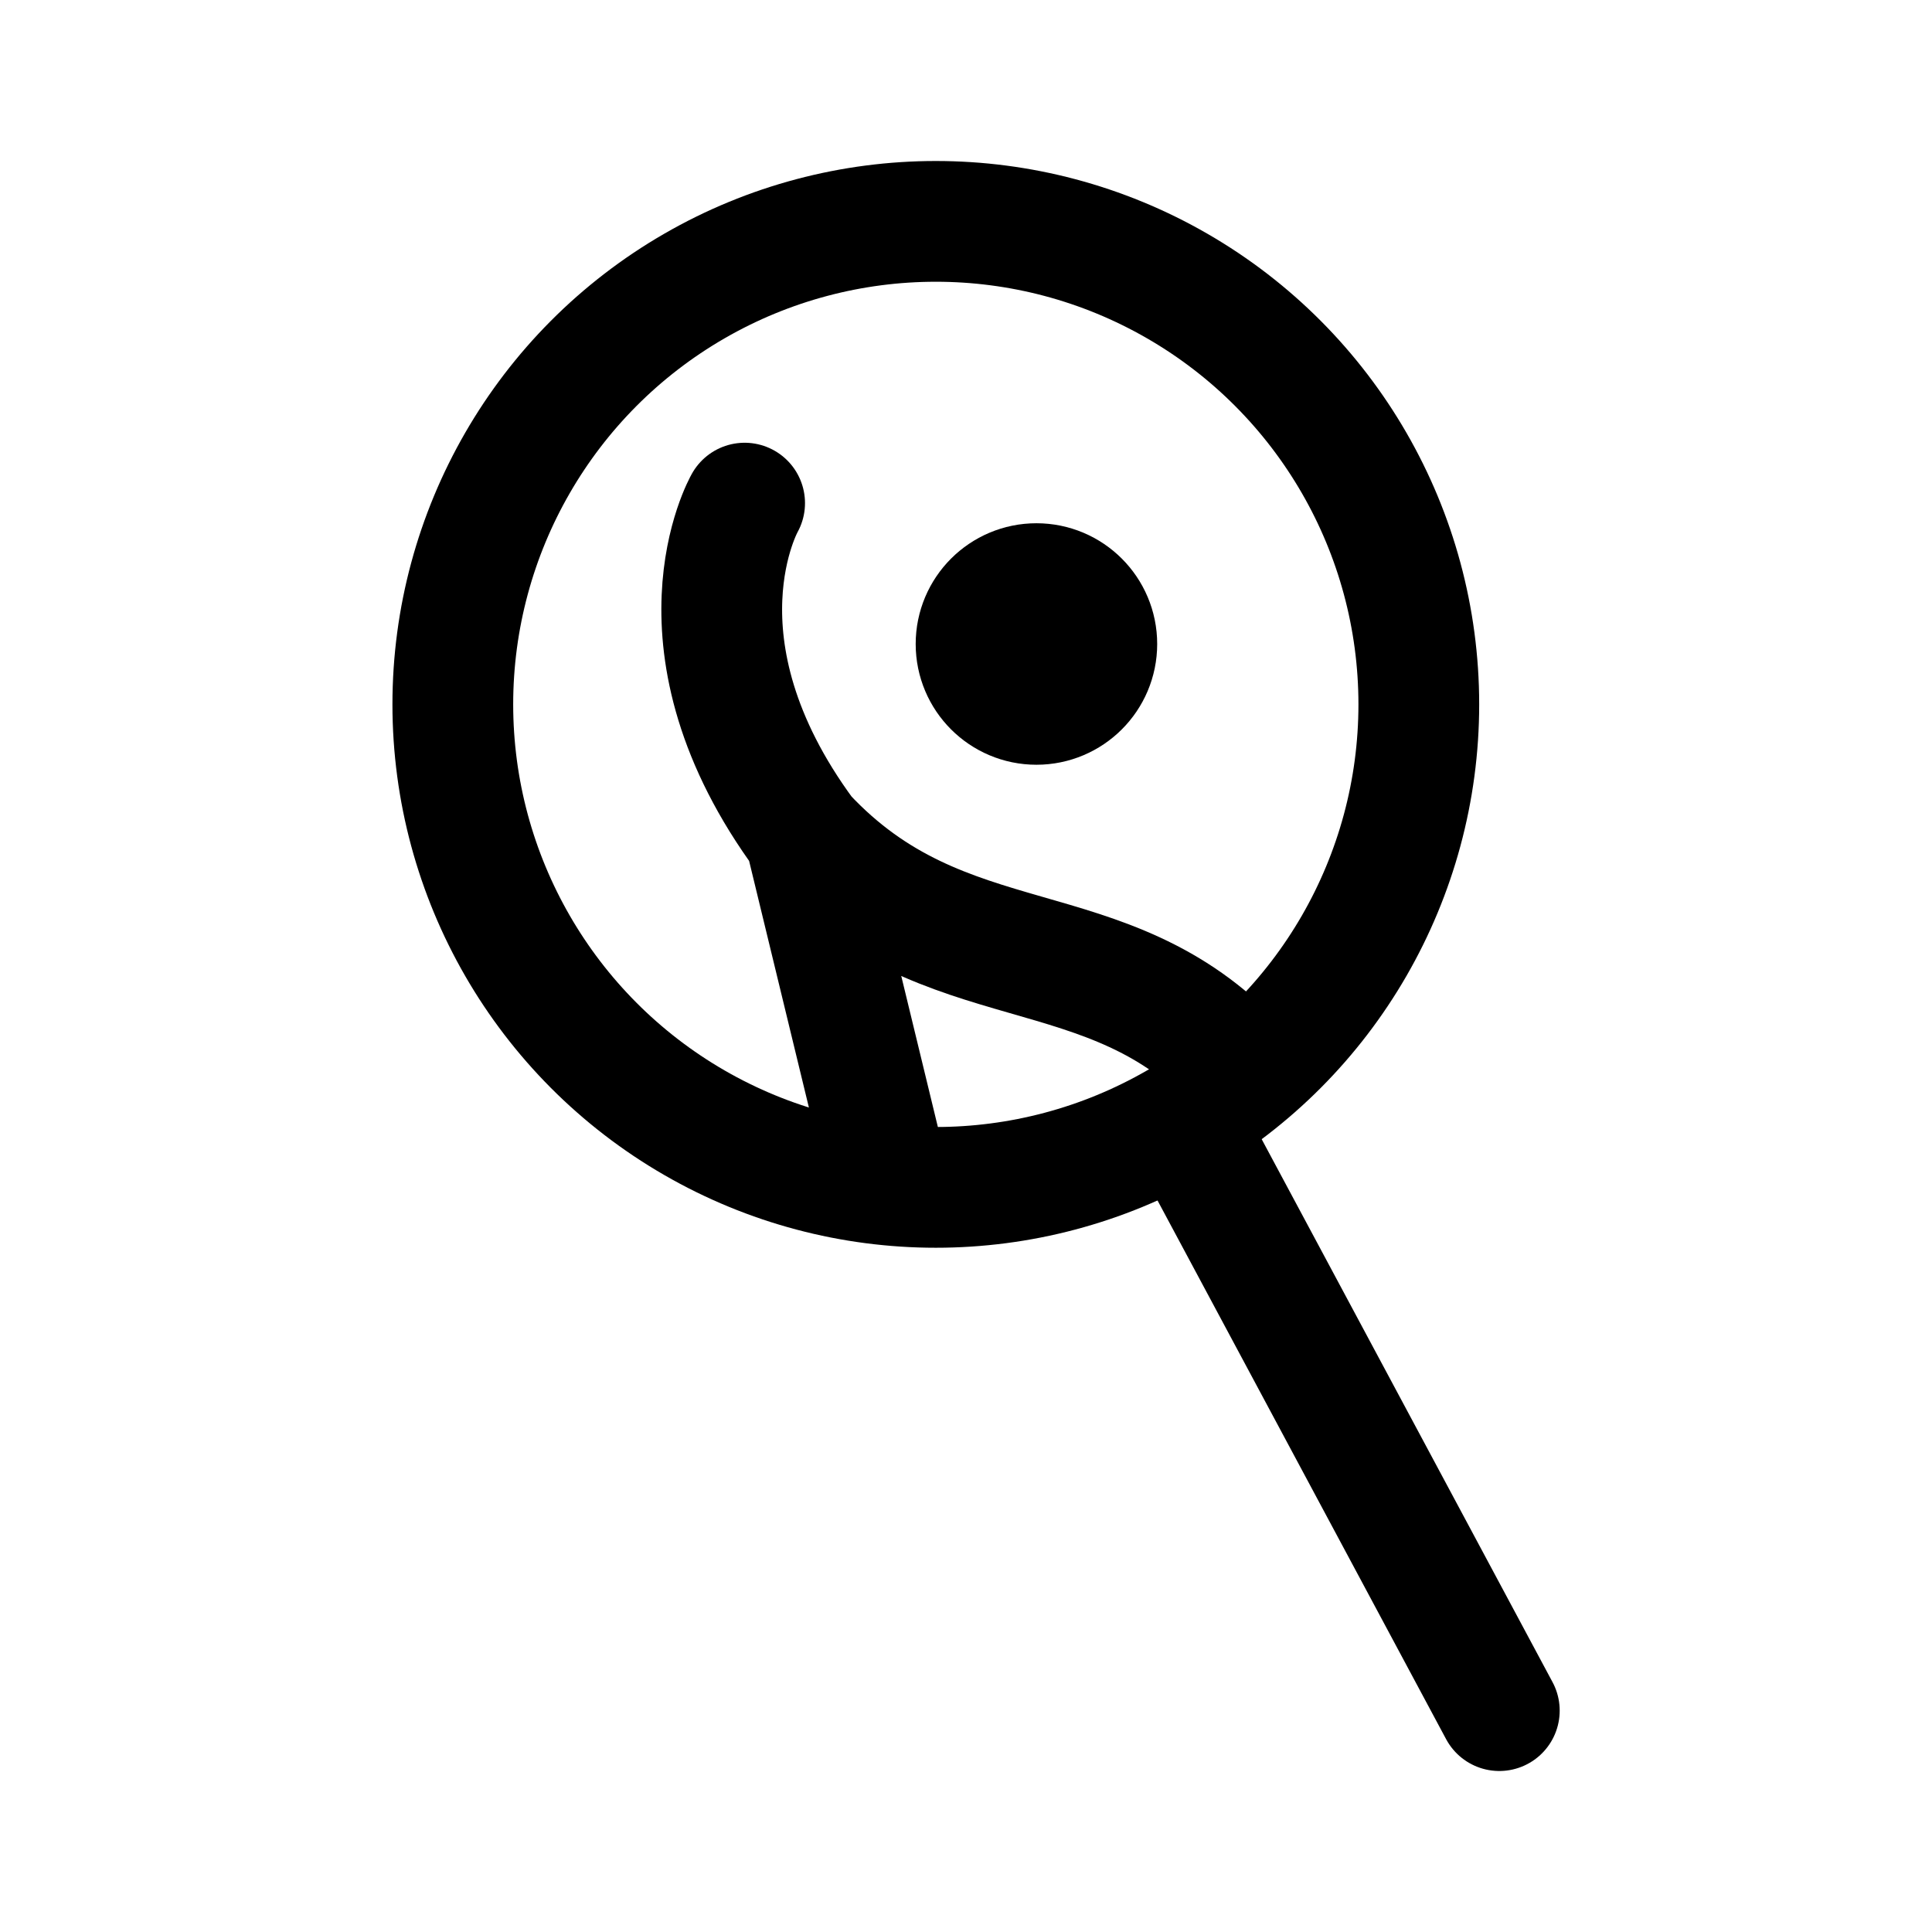 <svg width="192" height="192" fill="none" xmlns="http://www.w3.org/2000/svg"><path d="m119 114 30 56M74 50s-8 14 6 33m8 33-8-33m0 0c14 15 30 9 43 23" stroke="#000" stroke-width="12" stroke-linecap="round" stroke-linejoin="round"/><circle cx="93" cy="70" r="48" stroke="#000" stroke-width="12" stroke-linecap="round" stroke-linejoin="round"/><circle cx="103" cy="64" r="6" stroke="#000" stroke-width="12" stroke-linecap="round" stroke-linejoin="round"/></svg>